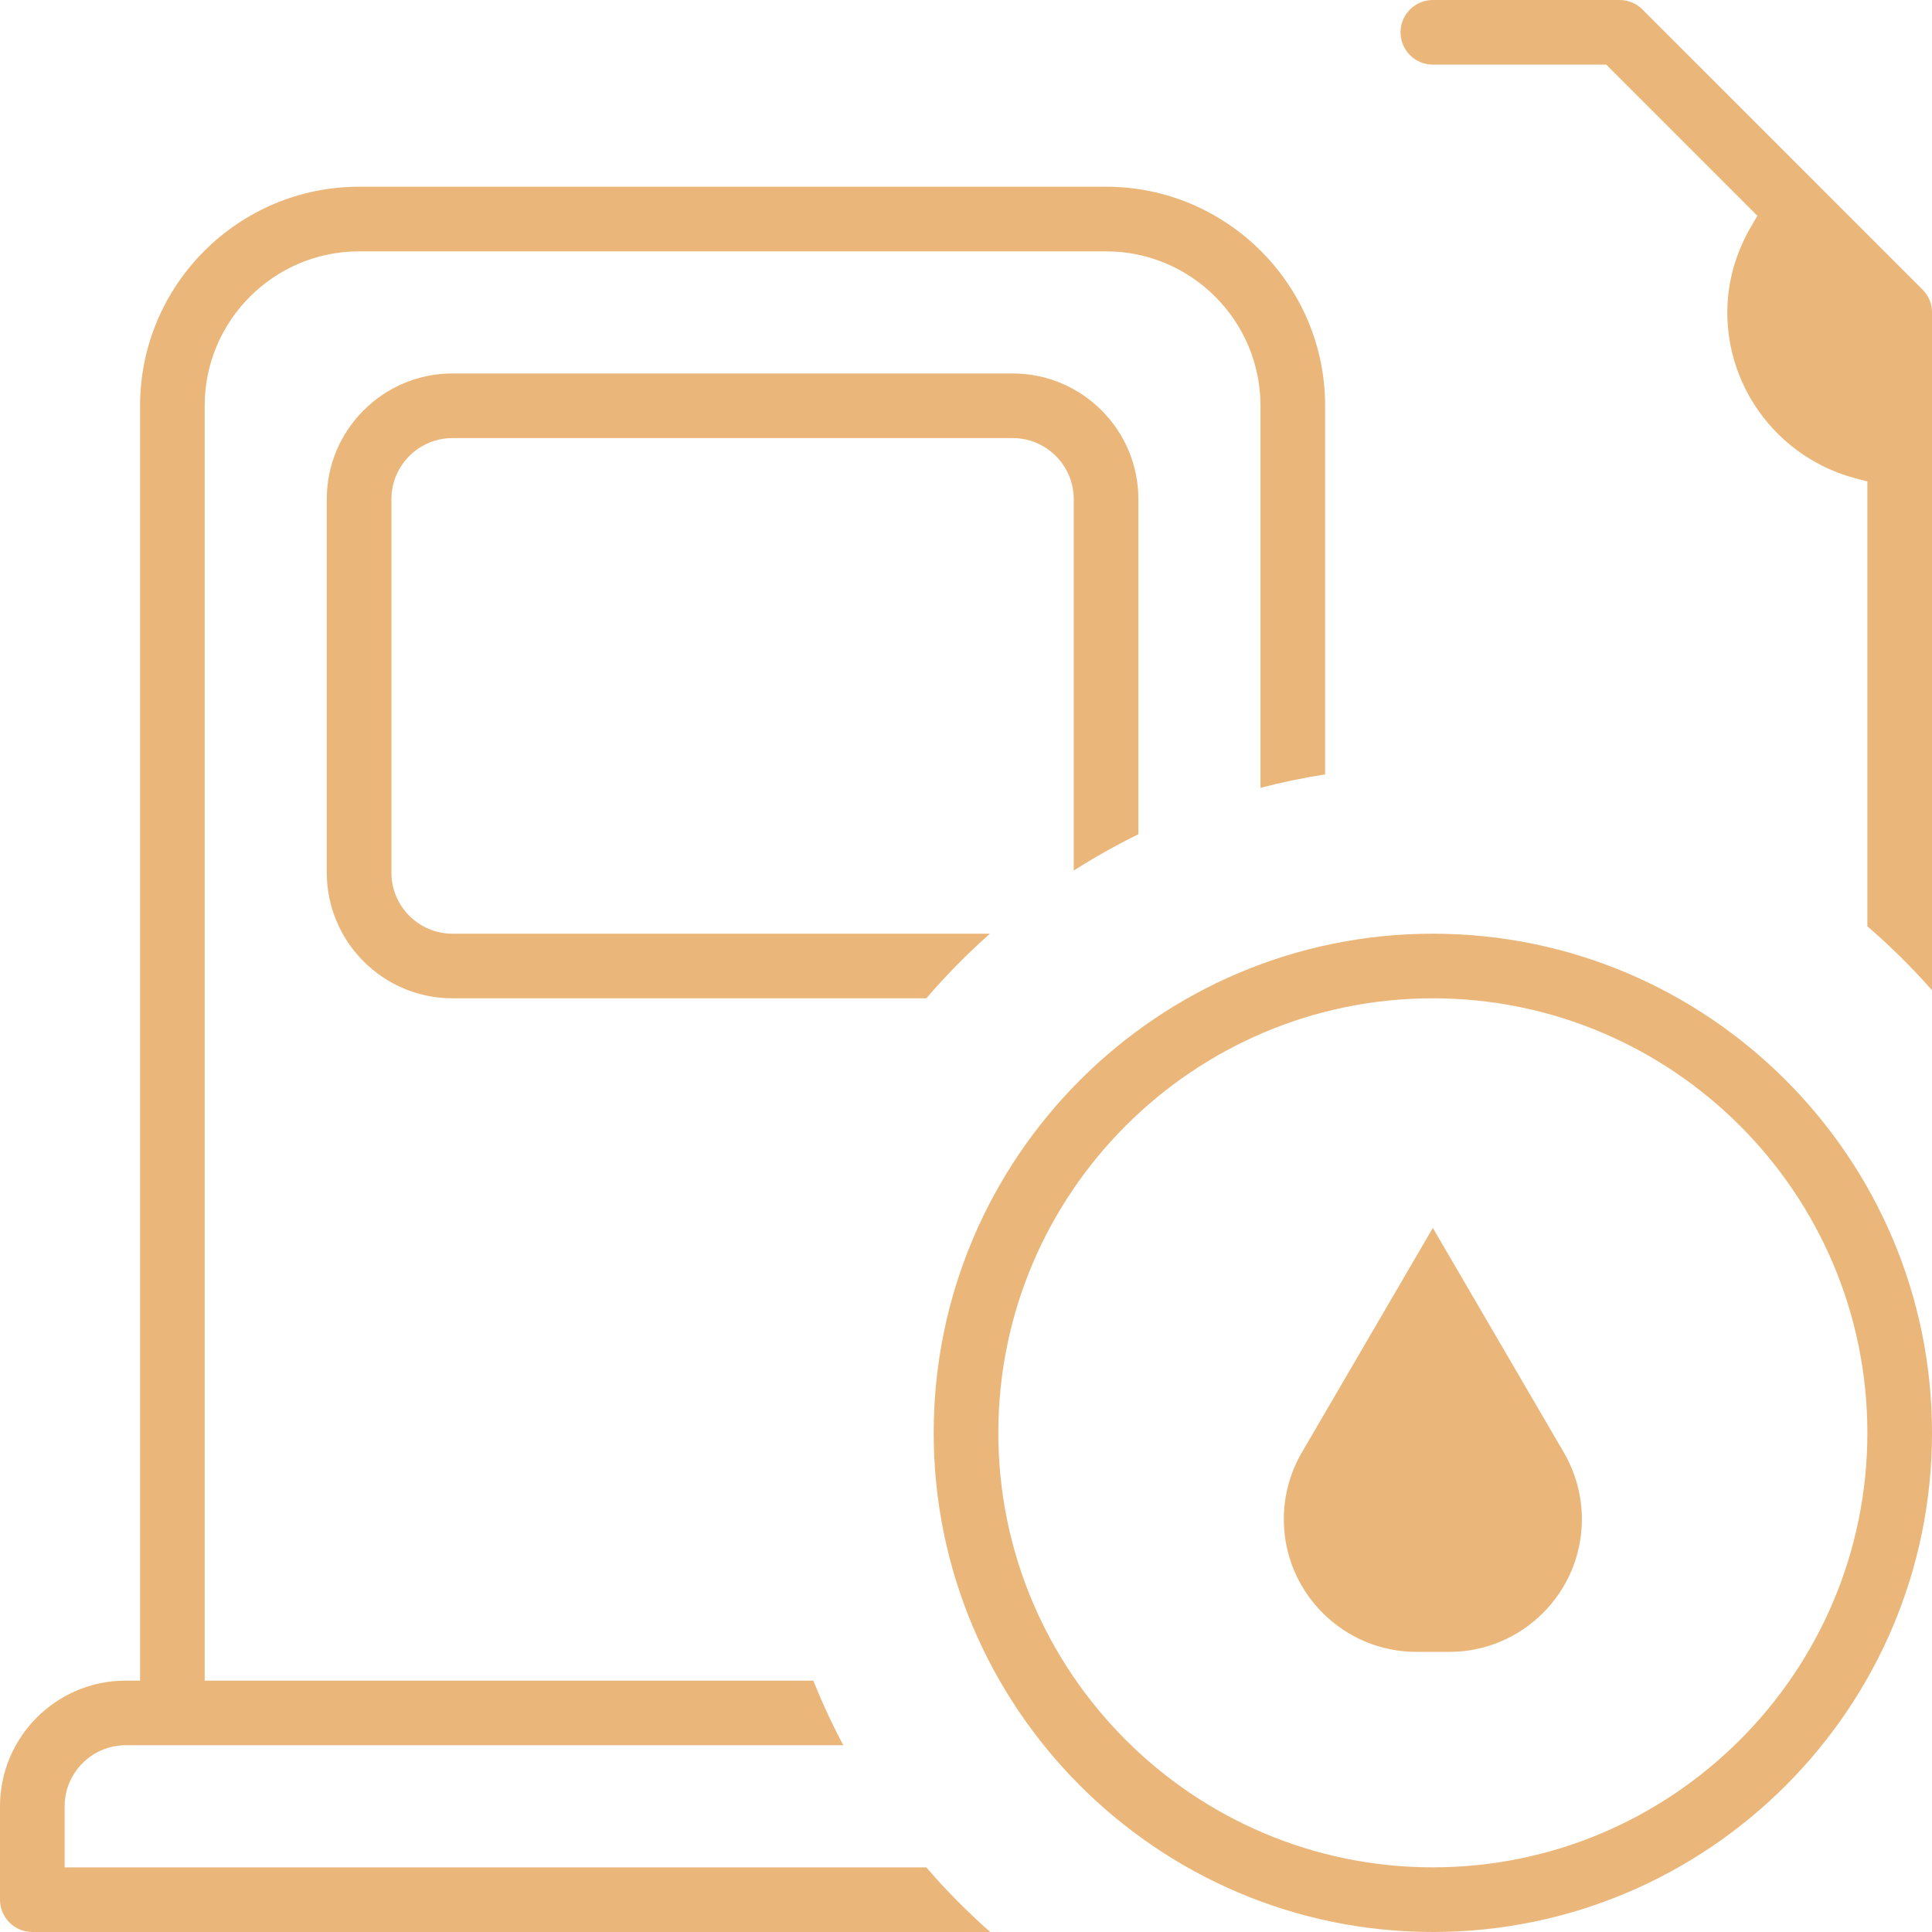 <?xml version="1.0" encoding="utf-8"?>
<!-- Generator: Adobe Illustrator 17.0.0, SVG Export Plug-In . SVG Version: 6.00 Build 0)  -->
<!DOCTYPE svg PUBLIC "-//W3C//DTD SVG 1.1//EN" "http://www.w3.org/Graphics/SVG/1.1/DTD/svg11.dtd">
<svg version="1.1" id="Layer_1" xmlns="http://www.w3.org/2000/svg" xmlns:xlink="http://www.w3.org/1999/xlink" x="0px" y="0px"
	 width="86.662px" height="86.662px" viewBox="0 0 86.662 86.662" enable-background="new 0 0 86.662 86.662" xml:space="preserve">
<g>
	<defs>
		<rect id="SVGID_1_" x="0" y="0" width="86.662" height="86.662"/>
	</defs>
	<clipPath id="SVGID_2_">
		<use xlink:href="#SVGID_1_"  overflow="visible"/>
	</clipPath>
	<path clip-path="url(#SVGID_2_)" fill="#EBB67A" d="M64.272,86.662c-12.346,0-22.39-10.044-22.39-22.39s10.044-22.39,22.39-22.39
		s22.39,10.044,22.39,22.39S76.618,86.662,64.272,86.662 M64.272,44.78c-10.747,0-19.491,8.744-19.491,19.491
		c0,10.747,8.743,19.491,19.491,19.491s19.491-8.744,19.491-19.491C83.763,53.524,75.019,44.78,64.272,44.78 M1.45,86.662
		c-0.799,0-1.45-0.65-1.45-1.45v-4.188c0-3.109,2.529-5.638,5.638-5.638h0.645V18.202c0-5.418,4.408-9.826,9.826-9.826h33.505
		c5.418,0,9.826,4.408,9.826,9.826v16.533c-1.027,0.164-1.985,0.364-2.899,0.604V18.202c0-3.819-3.107-6.927-6.927-6.927H16.108
		c-3.819,0-6.927,3.107-6.927,6.927v57.184h27.301c0.399,0.994,0.849,1.965,1.345,2.899H5.638c-1.51,0-2.739,1.229-2.739,2.739
		v2.739h38.651c0.874,1.016,1.834,1.987,2.867,2.899H1.45z M63.536,74.097c-3.28,0-5.949-2.669-5.949-5.949
		c0-1.052,0.28-2.089,0.811-2.998l5.874-10.07l5.874,10.07c0.53,0.909,0.811,1.946,0.811,2.998c0,3.28-2.669,5.949-5.949,5.949
		H63.536z M20.296,44.78c-3.109,0-5.638-2.529-5.638-5.638V22.39c0-3.109,2.529-5.638,5.638-5.638h25.129
		c3.109,0,5.638,2.529,5.638,5.638v15.03c-1.002,0.494-1.969,1.038-2.899,1.63V22.39c0-1.51-1.228-2.739-2.738-2.739H20.296
		c-1.51,0-2.738,1.229-2.738,2.739v16.753c0,1.51,1.228,2.739,2.738,2.739h24.108c-1.013,0.897-1.965,1.864-2.854,2.899H20.296z
		 M86.662,44.417c-0.912-1.033-1.883-1.993-2.899-2.867V21.595L83.28,21.47c-3.414-0.884-5.799-3.95-5.799-7.456
		c0-1.357,0.369-2.67,1.096-3.903l0.254-0.43l-6.782-6.782h-7.776c-0.799,0-1.45-0.65-1.45-1.45S63.472,0,64.272,0h8.376
		c0.387,0,0.751,0.151,1.025,0.425l12.565,12.565c0.274,0.274,0.425,0.638,0.425,1.025V44.417z"/>
</g>
</svg>
